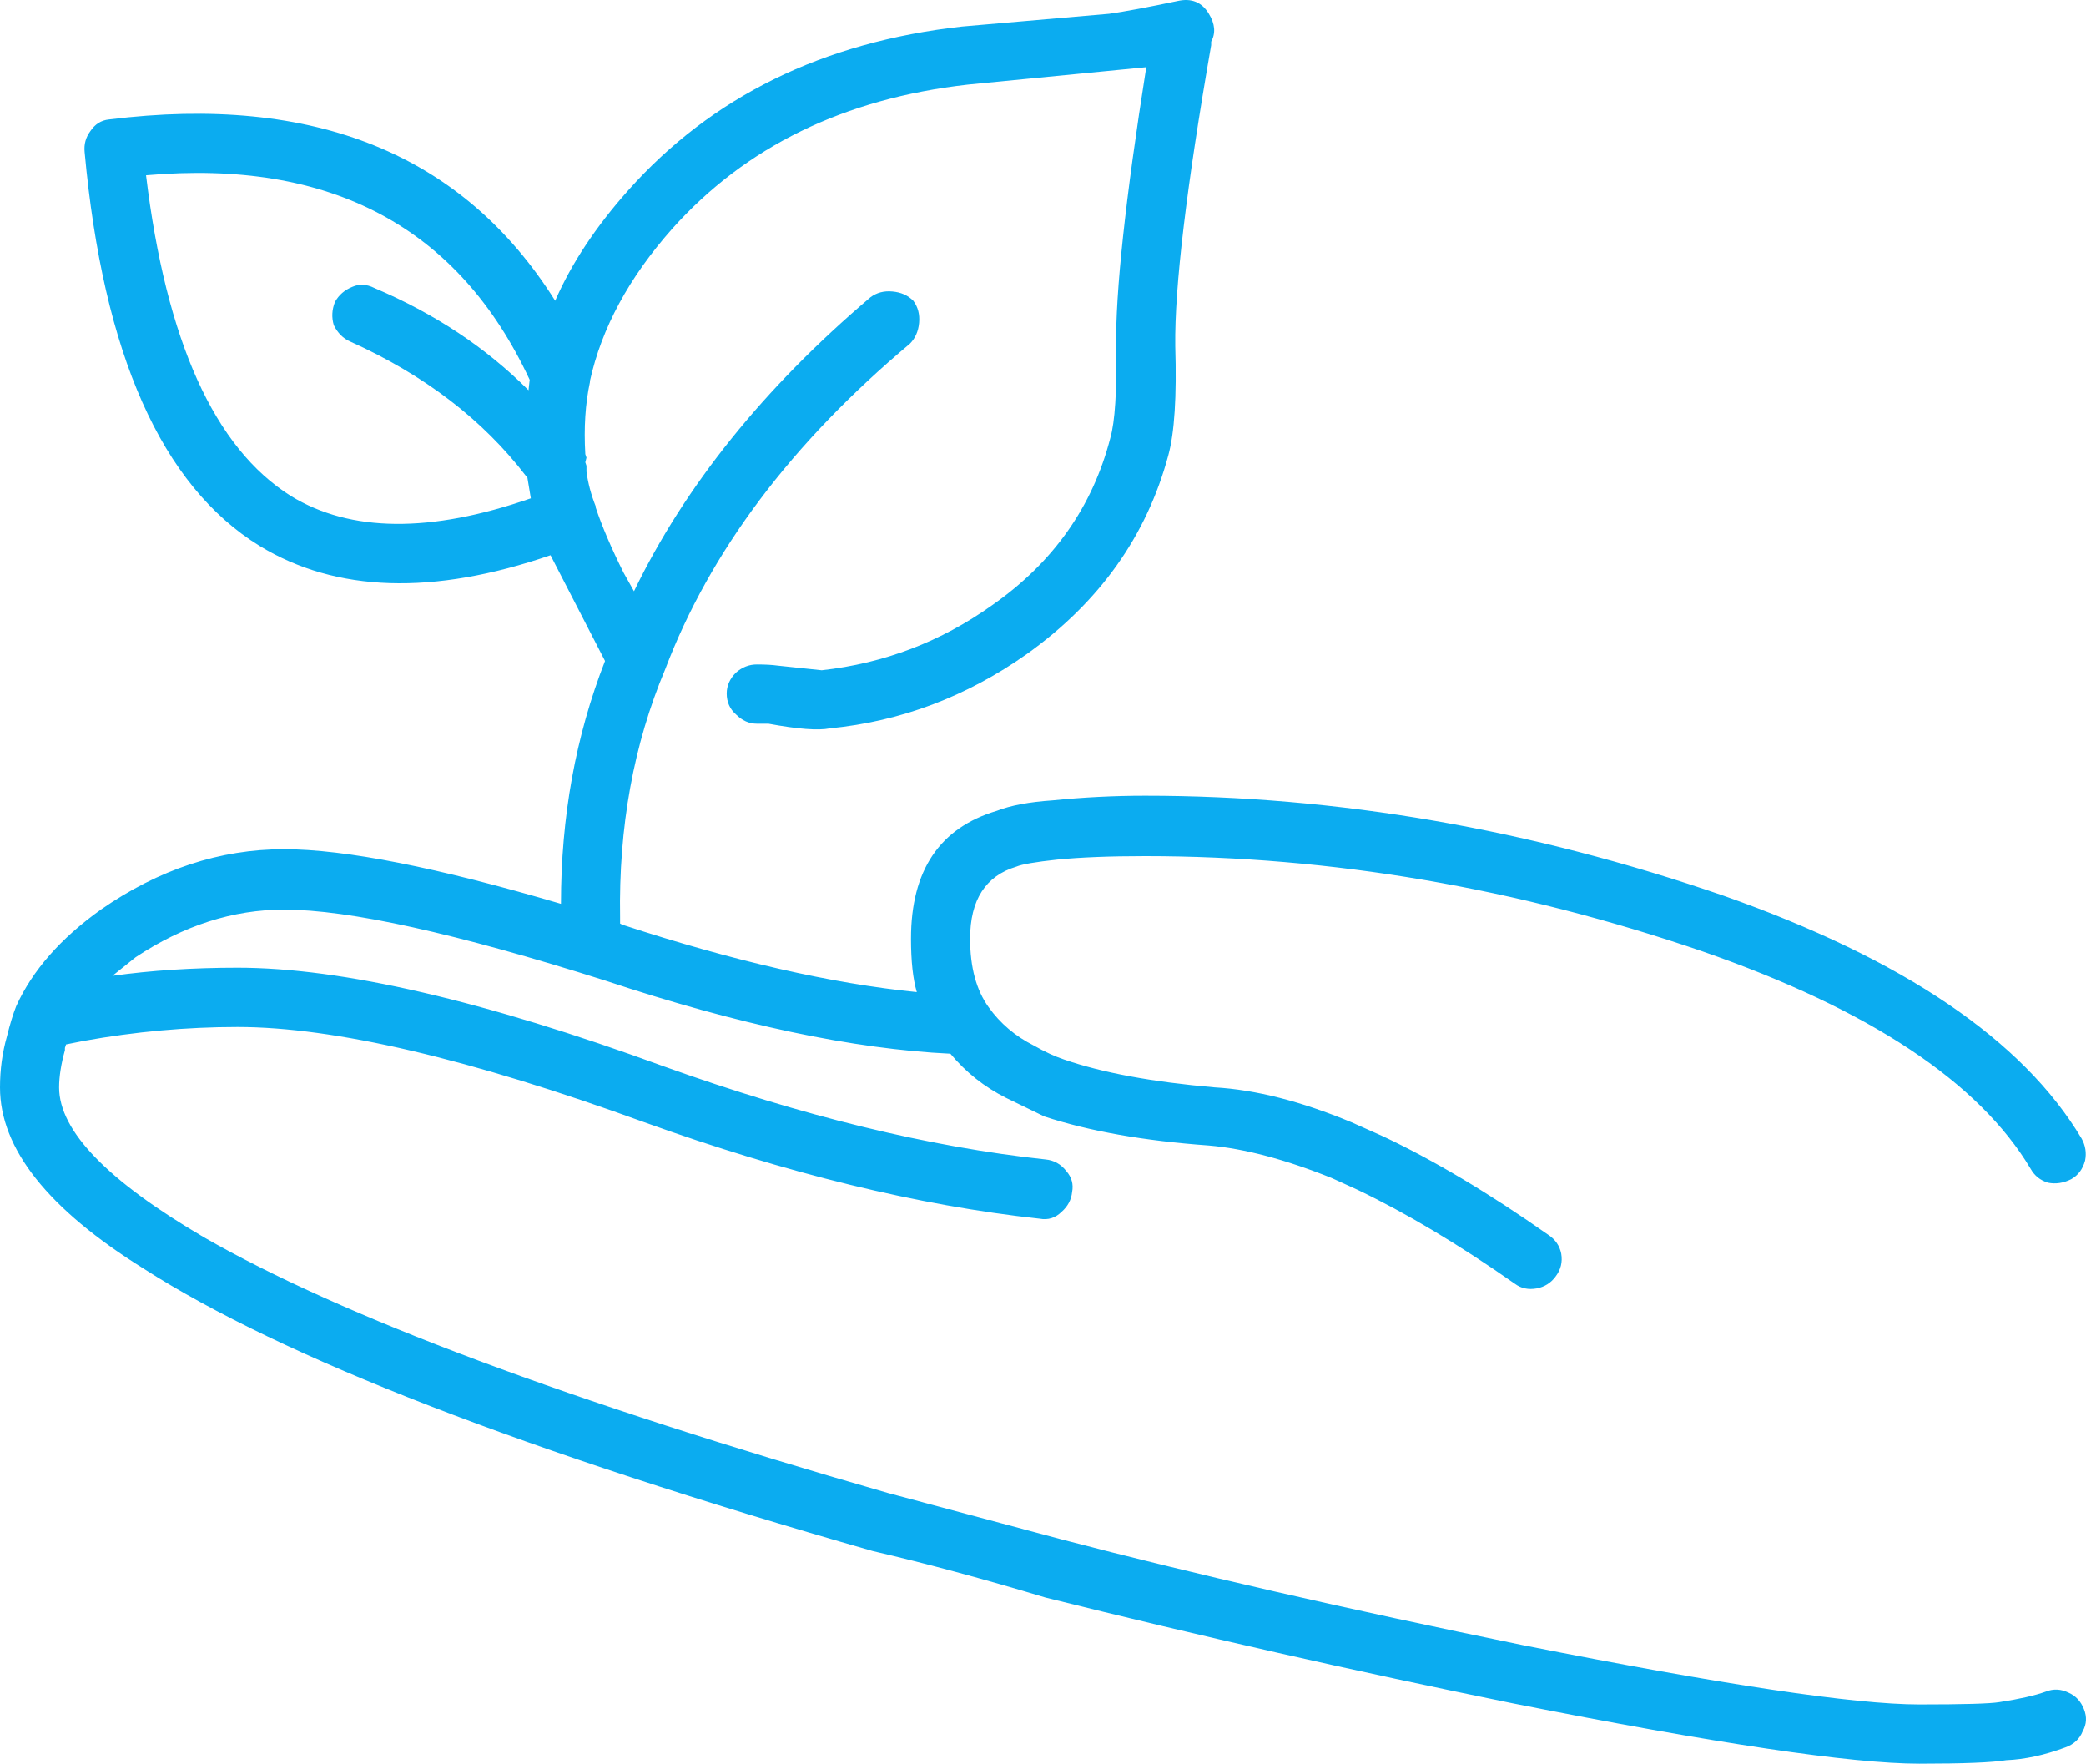 <svg width="110" height="93" viewBox="0 0 110 93" fill="none" xmlns="http://www.w3.org/2000/svg">
<path fill-rule="evenodd" clip-rule="evenodd" d="M62.097 0.052C62.83 -0.112 63.38 0.113 63.747 0.726C64.073 1.257 64.114 1.747 63.869 2.196V2.379C62.565 9.855 61.934 15.144 61.974 18.248C62.056 20.904 61.934 22.823 61.608 24.008C60.467 28.256 57.981 31.748 54.151 34.485C50.973 36.732 47.51 38.039 43.761 38.407C43.15 38.529 42.07 38.447 40.522 38.162H39.91C39.503 38.162 39.137 37.999 38.81 37.672C38.484 37.386 38.321 37.017 38.321 36.569C38.321 36.161 38.484 35.792 38.81 35.466C39.137 35.18 39.502 35.037 39.91 35.037C40.359 35.037 40.726 35.058 41.011 35.098L43.333 35.343C46.633 34.976 49.628 33.832 52.318 31.912C55.536 29.665 57.614 26.725 58.552 23.089C58.796 22.231 58.898 20.638 58.857 18.31C58.817 15.41 59.346 10.488 60.446 3.543L51.034 4.462C44.515 5.198 39.32 7.731 35.449 12.06C33.167 14.633 31.721 17.308 31.109 20.087V20.148C30.865 21.292 30.783 22.558 30.865 23.948L30.926 24.131L30.865 24.376L30.926 24.559V24.866C31.008 25.479 31.171 26.091 31.415 26.704V26.765C31.741 27.745 32.23 28.889 32.882 30.196L33.432 31.177C36.121 25.622 40.277 20.454 45.9 15.676C46.227 15.431 46.613 15.328 47.061 15.37C47.51 15.41 47.877 15.573 48.161 15.859C48.406 16.186 48.507 16.573 48.467 17.023C48.427 17.473 48.263 17.84 47.978 18.126C41.744 23.355 37.445 29.073 35.082 35.282C33.411 39.244 32.617 43.615 32.699 48.394V48.7L32.821 48.762C38.688 50.681 43.862 51.866 48.345 52.314C48.141 51.621 48.039 50.681 48.039 49.496C48.039 45.9 49.547 43.654 52.562 42.756C53.295 42.47 54.273 42.287 55.496 42.205C57.125 42.041 58.756 41.959 60.385 41.959C70.531 41.959 80.697 43.715 90.883 47.229C100.378 50.578 106.673 54.846 109.769 60.035C109.973 60.402 110.034 60.791 109.952 61.199C109.83 61.648 109.586 61.976 109.219 62.179C108.812 62.384 108.404 62.444 107.997 62.363C107.59 62.24 107.284 61.995 107.08 61.628C104.35 57.053 98.584 53.232 89.783 50.169C80.004 46.819 70.205 45.144 60.385 45.144C58.511 45.144 56.963 45.206 55.74 45.328C54.599 45.451 53.886 45.573 53.601 45.696C51.972 46.185 51.156 47.452 51.156 49.495C51.156 51.005 51.483 52.211 52.134 53.11C52.745 53.967 53.54 54.641 54.518 55.132C55.087 55.459 55.618 55.703 56.107 55.867C58.103 56.56 60.752 57.052 64.052 57.337C66.212 57.46 68.615 58.073 71.264 59.175L72.915 59.911C75.604 61.177 78.517 62.913 81.655 65.119C82.021 65.364 82.245 65.691 82.327 66.099C82.407 66.549 82.306 66.957 82.021 67.325C81.777 67.652 81.45 67.856 81.043 67.937C80.595 68.019 80.209 67.937 79.882 67.692C76.907 65.609 74.137 63.955 71.57 62.729L70.225 62.117C67.781 61.136 65.621 60.564 63.747 60.402C60.324 60.157 57.431 59.646 55.068 58.87L53.051 57.89C51.91 57.318 50.933 56.542 50.117 55.562C44.983 55.317 38.912 54.03 31.904 51.702C24.039 49.21 18.397 47.964 14.974 47.964C12.285 47.964 9.678 48.802 7.151 50.476L5.929 51.456C7.966 51.171 10.165 51.028 12.529 51.028C18.03 51.028 25.527 52.764 35.021 56.236C42.315 58.85 49.017 60.484 55.129 61.137C55.578 61.178 55.944 61.383 56.229 61.75C56.514 62.077 56.615 62.444 56.535 62.853C56.494 63.261 56.31 63.608 55.985 63.895C55.658 64.222 55.272 64.344 54.823 64.262C48.427 63.569 41.479 61.873 33.982 59.178C24.774 55.829 17.623 54.153 12.529 54.153C9.84 54.153 7.13 54.398 4.401 54.889L3.484 55.072L3.423 55.255V55.378C3.219 56.114 3.117 56.767 3.117 57.34C3.117 59.627 5.663 62.262 10.757 65.244C18.011 69.41 30.03 73.904 46.817 78.724L55.985 81.174C62.83 82.971 70.938 84.83 80.31 86.75C90.822 88.834 97.79 89.875 101.213 89.875C103.535 89.875 104.941 89.835 105.43 89.753C106.49 89.59 107.304 89.405 107.874 89.201C108.282 89.037 108.69 89.058 109.097 89.262C109.464 89.425 109.729 89.711 109.891 90.12C110.054 90.528 110.034 90.915 109.83 91.284C109.668 91.692 109.362 91.979 108.913 92.142C107.813 92.55 106.774 92.776 105.796 92.816C105.063 92.939 103.535 93 101.213 93C97.627 93 90.476 91.938 79.76 89.814C71.53 88.139 63.319 86.28 55.129 84.238C51.869 83.258 48.834 82.44 46.022 81.787C27.727 76.558 14.913 71.595 7.579 66.898C2.527 63.752 0 60.566 0 57.34C0 56.4 0.122 55.502 0.367 54.644C0.529 53.991 0.693 53.459 0.856 53.051C1.711 51.171 3.199 49.476 5.317 47.965C8.373 45.842 11.592 44.779 14.974 44.779C18.193 44.779 23.062 45.739 29.581 47.659C29.581 43.084 30.355 38.815 31.904 34.853L29.031 29.277C22.838 31.401 17.724 31.238 13.691 28.787C8.516 25.601 5.44 18.677 4.462 8.016C4.421 7.607 4.523 7.239 4.767 6.913C5.012 6.545 5.338 6.341 5.745 6.3C16.584 4.952 24.428 8.139 29.276 15.859C30.131 13.898 31.415 11.958 33.126 10.038C37.527 5.096 43.394 2.216 50.728 1.399L58.491 0.725C59.346 0.603 60.549 0.379 62.097 0.052ZM18.58 15.125C18.947 14.961 19.334 14.981 19.741 15.186C22.919 16.534 25.63 18.331 27.87 20.578L27.931 20.026C24.182 11.979 17.44 8.385 7.701 9.243C8.761 17.984 11.307 23.621 15.341 26.154C18.479 28.073 22.696 28.114 27.992 26.276L27.809 25.175L27.748 25.113C25.466 22.132 22.369 19.762 18.458 18.006C18.091 17.843 17.805 17.557 17.602 17.148C17.48 16.74 17.501 16.331 17.663 15.922C17.867 15.554 18.173 15.288 18.58 15.125Z" fill="#0BACF0"/>
</svg>

